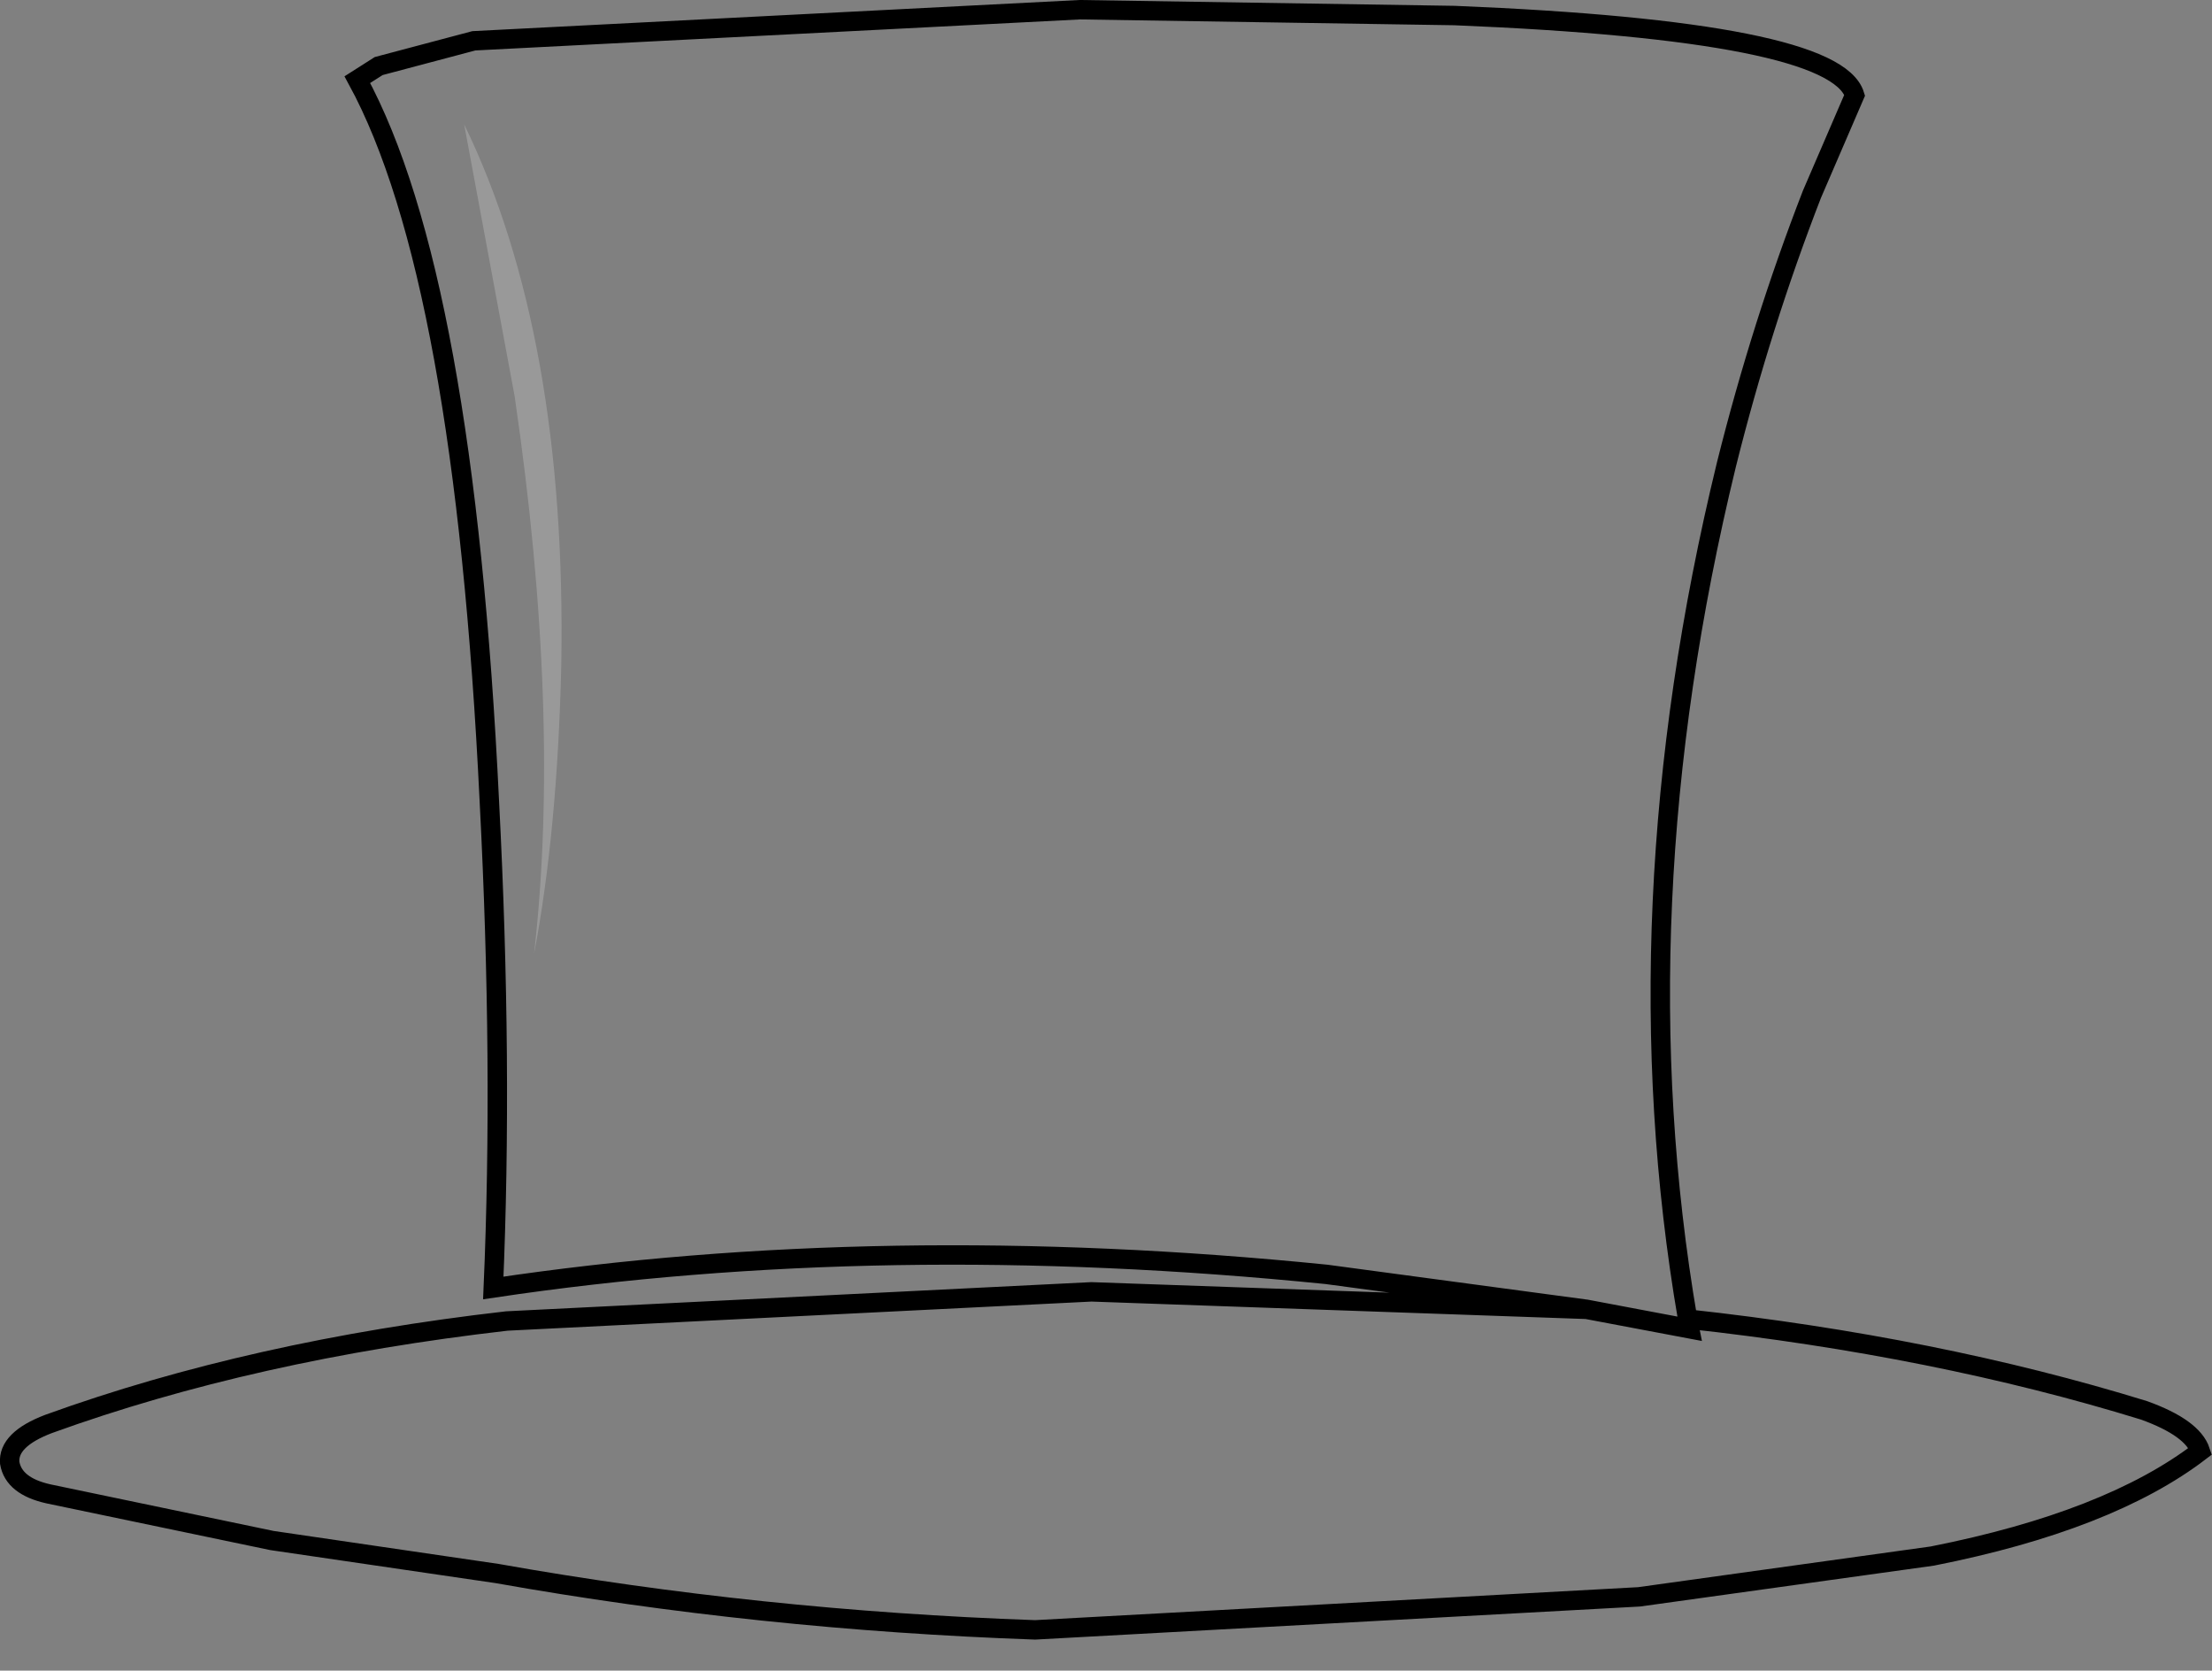 <?xml version="1.0" encoding="UTF-8" standalone="no"?>
<svg xmlns:xlink="http://www.w3.org/1999/xlink" height="43.0px" width="56.95px" xmlns="http://www.w3.org/2000/svg">
  <rect width="100%" height="100%" fill="#808080" stroke="none"/>
  <g transform="matrix(1.0, 0.0, 0.0, 1.0, 0.25, 0.25)">
    <path d="M40.6 33.45 L33.9 32.55 Q22.5 31.4 12.45 32.9 12.7 27.15 12.35 20.4 11.7 6.85 8.95 1.8 L9.5 1.45 11.95 0.8 27.55 0.0 37.2 0.15 Q47.0 0.55 47.5 2.2 L46.4 4.75 Q45.1 8.1 44.2 11.7 41.4 23.2 43.2 33.7 49.6 34.4 54.95 36.05 56.2 36.5 56.4 37.1 54.05 38.9 49.5 39.8 L41.95 40.85 26.4 41.7 Q19.3 41.45 12.55 40.25 L6.75 39.4 1.0 38.2 Q0.1 38.0 0.0 37.4 -0.05 36.8 1.0 36.4 6.25 34.5 12.8 33.75 L27.85 33.0 40.6 33.45 43.25 33.95 43.2 33.7 43.25 33.95 40.6 33.45 M13.5 24.3 Q14.1 21.15 14.2 16.9 14.35 8.4 11.7 2.95 L13.0 9.95 Q14.2 18.15 13.5 24.3" fill="#ffffff" fill-opacity="0.0" fill-rule="evenodd" stroke="none"/>
    <path d="M13.5 24.3 Q14.2 18.15 13.0 9.95 L11.7 2.95 Q14.35 8.4 14.2 16.9 14.1 21.15 13.5 24.3" fill="#ffffff" fill-opacity="0.2" fill-rule="evenodd" stroke="none"/>
    <path d="M40.6 33.45 L33.9 32.55 Q22.5 31.4 12.45 32.9 12.7 27.15 12.35 20.4 11.7 6.85 8.95 1.8 L9.5 1.45 11.95 0.8 27.55 0.0 37.2 0.15 Q47.0 0.55 47.5 2.2 L46.4 4.75 Q45.1 8.1 44.2 11.7 41.4 23.2 43.2 33.7 49.6 34.4 54.95 36.05 56.2 36.5 56.4 37.1 54.05 38.9 49.5 39.8 L41.95 40.85 26.4 41.7 Q19.3 41.45 12.55 40.25 L6.75 39.4 1.0 38.2 Q0.1 38.0 0.0 37.4 -0.05 36.8 1.0 36.4 6.25 34.5 12.8 33.75 L27.85 33.0 40.6 33.45 43.25 33.95 43.2 33.7" fill="none" stroke="#000000" stroke-linecap="round" stroke-linejoin="miter-clip" stroke-miterlimit="4.0" stroke-width="0.5"/>
  </g>
</svg>
